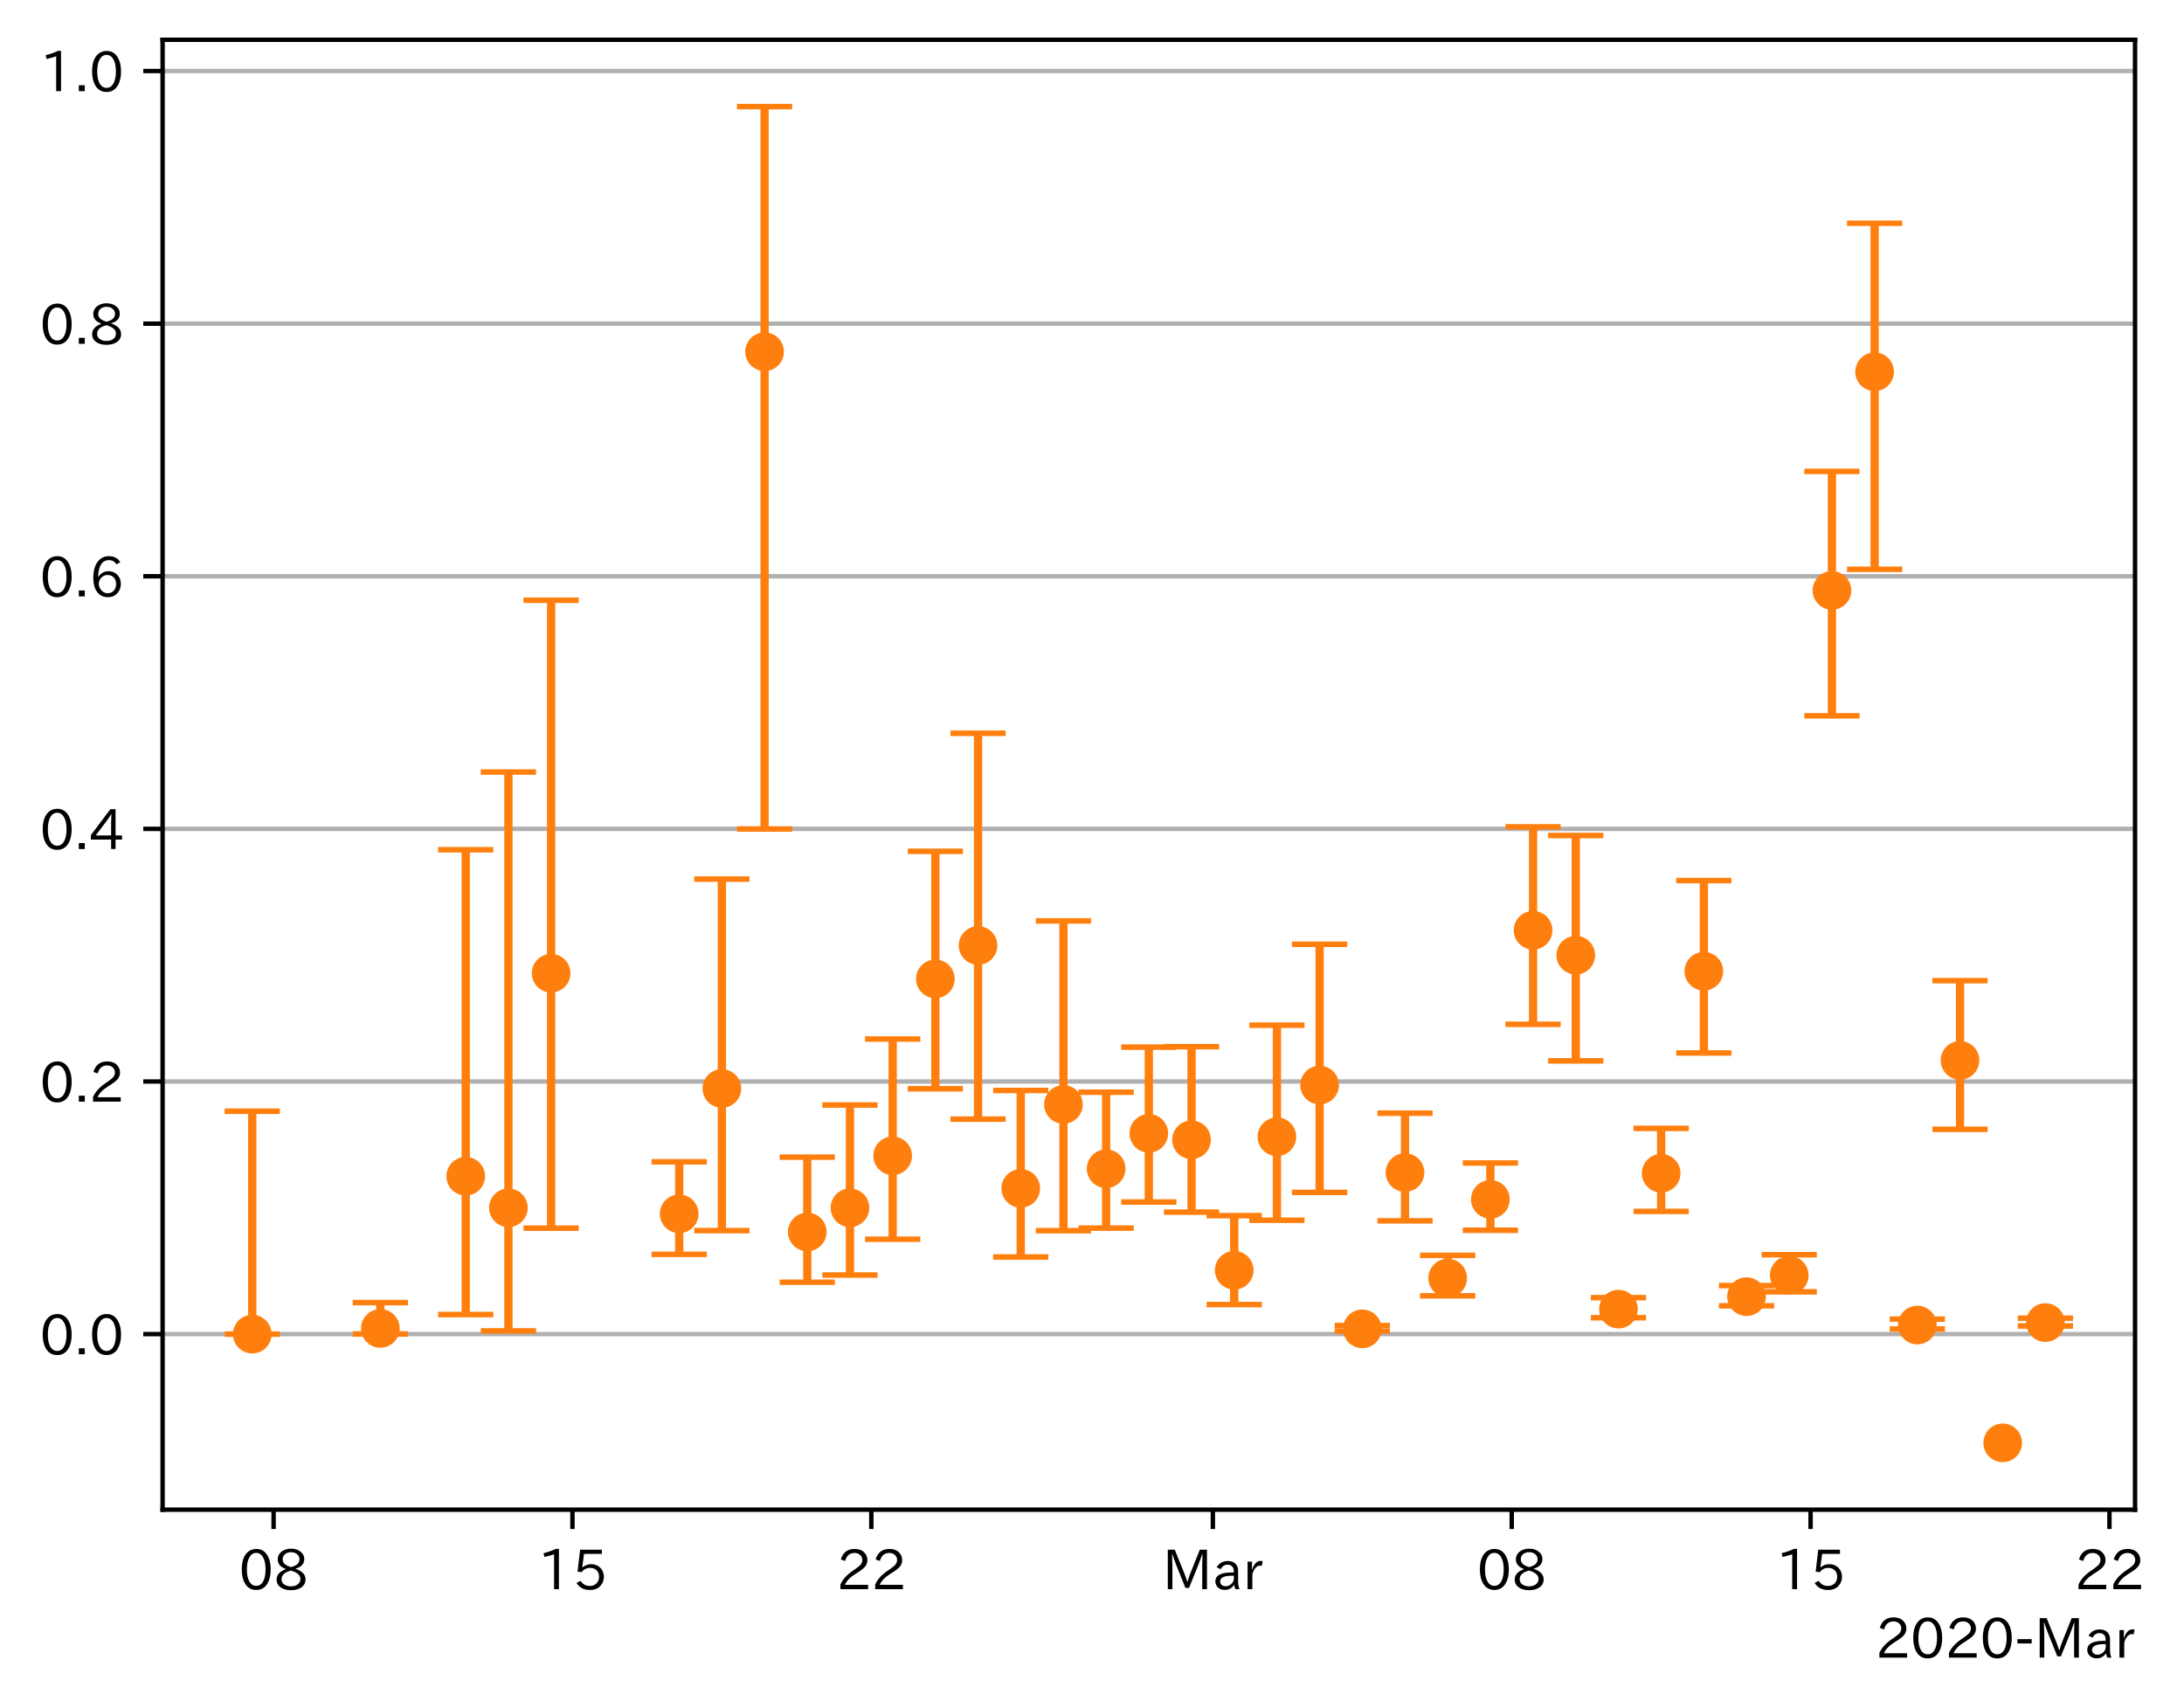 <?xml version="1.0" encoding="utf-8" standalone="no"?>
<!DOCTYPE svg PUBLIC "-//W3C//DTD SVG 1.1//EN"
  "http://www.w3.org/Graphics/SVG/1.1/DTD/svg11.dtd">
<!-- Created with matplotlib (https://matplotlib.org/) -->
<svg height="309.293pt" version="1.1" viewBox="0 0 395.42 309.293" width="395.42pt" xmlns="http://www.w3.org/2000/svg" xmlns:xlink="http://www.w3.org/1999/xlink">
 <defs>
  <style type="text/css">
*{stroke-linecap:butt;stroke-linejoin:round;}
  </style>
 </defs>
 <g id="figure_1">
  <g id="patch_1">
   <path d="M 0 309.293 
L 395.42 309.293 
L 395.42 0 
L 0 0 
z
" style="fill:#ffffff;"/>
  </g>
  <g id="axes_1">
   <g id="patch_2">
    <path d="M 29.439 273.312 
L 386.559 273.312 
L 386.559 7.2 
L 29.439 7.2 
z
" style="fill:#ffffff;"/>
   </g>
   <g id="matplotlib.axis_1">
    <g id="xtick_1">
     <g id="line2d_1">
      <defs>
       <path d="M 0 0 
L 0 3.5 
" id="m6cfba9dc2e" style="stroke:#000000;stroke-width:0.8;"/>
      </defs>
      <g>
       <use style="stroke:#000000;stroke-width:0.8;" x="49.537" xlink:href="#m6cfba9dc2e" y="273.312"/>
      </g>
     </g>
     <g id="text_1">
      <!-- 08 -->
      <defs>
       <path d="M 31.844 73.828 
Q 45.016 73.828 52.094 61.625 
Q 57.719 51.953 57.719 36.625 
Q 57.719 21.438 52.094 11.578 
Q 45.125 -0.484 31.5 -0.484 
Q 17.922 -0.484 10.938 11.578 
Q 5.328 21.438 5.328 36.719 
Q 5.328 58.016 15.625 67.719 
Q 22.172 73.828 31.844 73.828 
z
M 31.5 66.656 
Q 23.688 66.656 19.188 58.734 
Q 14.594 50.734 14.594 36.625 
Q 14.594 22.75 19.094 14.797 
Q 23.641 6.984 31.5 6.984 
Q 40.922 6.984 45.453 18.016 
Q 48.438 25.344 48.438 37.109 
Q 48.438 50.875 43.844 58.734 
Q 39.203 66.656 31.5 66.656 
z
" id="IPAexGothic-48"/>
       <path d="M 39.703 37.891 
Q 57.812 31.734 57.812 18.703 
Q 57.812 8.453 48.438 3.078 
Q 41.609 -0.875 31.5 -0.875 
Q 21.344 -0.875 14.5 3.078 
Q 5.422 8.297 5.422 18.406 
Q 5.422 31.062 22.016 37.203 
L 22.016 37.5 
Q 7.516 42.719 7.516 54.828 
Q 7.516 64.062 15.328 69.625 
Q 21.969 74.312 31.547 74.312 
Q 42.234 74.312 48.922 68.797 
Q 55.516 63.578 55.516 55.719 
Q 55.516 42.281 39.703 38.188 
z
M 31.594 41.016 
Q 46.828 44.625 46.828 55.125 
Q 46.828 61.188 41.797 64.844 
Q 37.703 67.922 31.5 67.922 
Q 25.094 67.922 20.797 64.5 
Q 16.406 60.891 16.406 55.031 
Q 16.406 49.219 21.094 45.703 
Q 23.344 43.891 26.906 42.531 
Q 31 40.875 31.594 41.016 
z
M 30.906 34.516 
Q 14.406 30.172 14.406 19 
Q 14.406 12.109 20.516 8.688 
Q 25.094 6.109 31.391 6.109 
Q 40.234 6.109 45.016 10.891 
Q 48.531 14.406 48.531 19.531 
Q 48.531 24.906 43.656 28.906 
Q 40.766 31.156 36.719 32.812 
Q 31.984 34.719 30.906 34.516 
z
" id="IPAexGothic-56"/>
      </defs>
      <g transform="translate(43.238 287.803)scale(0.1 -0.1)">
       <use xlink:href="#IPAexGothic-48"/>
       <use x="62.988" xlink:href="#IPAexGothic-56"/>
      </g>
     </g>
    </g>
    <g id="xtick_2">
     <g id="line2d_2">
      <g>
       <use style="stroke:#000000;stroke-width:0.8;" x="103.646" xlink:href="#m6cfba9dc2e" y="273.312"/>
      </g>
     </g>
     <g id="text_2">
      <!-- 15 -->
      <defs>
       <path d="M 38.484 0.984 
L 29.688 0.984 
L 29.688 64.109 
Q 21.438 61.281 12.312 59.328 
L 10.688 66.109 
Q 23.734 69.391 32.906 73.922 
L 38.484 73.922 
z
" id="IPAexGothic-49"/>
       <path d="M 18.406 40.672 
Q 25.531 46.297 33.938 46.297 
Q 44 46.297 50.641 39.5 
Q 56.844 33.016 56.844 23.391 
Q 56.844 14.656 51.516 8.016 
Q 44.828 -0.484 31.734 -0.484 
Q 14.984 -0.484 7.328 12.25 
L 14.656 16.062 
Q 20.453 6.781 31.453 6.781 
Q 38.531 6.781 43.266 11.188 
Q 48.141 15.828 48.141 23.484 
Q 48.141 30.719 43.844 35.016 
Q 39.359 39.5 32.125 39.5 
Q 21.969 39.5 16.75 31.688 
L 9.234 32.672 
L 13.812 72.406 
L 53.219 72.406 
L 53.219 64.891 
L 20.953 64.891 
L 17.719 40.672 
z
" id="IPAexGothic-53"/>
      </defs>
      <g transform="translate(97.347 287.803)scale(0.1 -0.1)">
       <use xlink:href="#IPAexGothic-49"/>
       <use x="62.988" xlink:href="#IPAexGothic-53"/>
      </g>
     </g>
    </g>
    <g id="xtick_3">
     <g id="line2d_3">
      <g>
       <use style="stroke:#000000;stroke-width:0.8;" x="157.755" xlink:href="#m6cfba9dc2e" y="273.312"/>
      </g>
     </g>
     <g id="text_3">
      <!-- 22 -->
      <defs>
       <path d="M 57.172 0.984 
L 6.984 0.984 
L 6.984 9.281 
Q 12.891 23.047 29.594 34.422 
L 32.375 36.281 
Q 40.922 42.141 43.609 45.406 
Q 46.688 49.266 46.688 53.812 
Q 46.688 58.938 43.062 62.547 
Q 39.062 66.547 32.562 66.547 
Q 19.531 66.547 15.484 52 
L 7.766 54.781 
Q 13.328 73.828 33.062 73.828 
Q 43.844 73.828 50.25 67.438 
Q 55.859 61.672 55.859 53.516 
Q 55.859 47.469 52.25 42.531 
Q 48.922 37.75 36.969 30.281 
L 34.859 29 
Q 19.625 19.578 15.281 8.891 
L 57.172 8.891 
z
" id="IPAexGothic-50"/>
      </defs>
      <g transform="translate(151.456 287.803)scale(0.1 -0.1)">
       <use xlink:href="#IPAexGothic-50"/>
       <use x="62.988" xlink:href="#IPAexGothic-50"/>
      </g>
     </g>
    </g>
    <g id="xtick_4">
     <g id="line2d_4">
      <g>
       <use style="stroke:#000000;stroke-width:0.8;" x="219.594" xlink:href="#m6cfba9dc2e" y="273.312"/>
      </g>
     </g>
     <g id="text_4">
      <!-- Mar -->
      <defs>
       <path d="M 80.422 0.984 
L 71.828 0.984 
L 71.828 39.594 
Q 71.828 51.266 72.406 64.594 
L 72.016 64.594 
Q 68.062 53.266 63.531 41.797 
L 47.906 3.266 
L 41.406 3.266 
L 25.641 42.578 
Q 20.75 54.781 17.625 64.703 
L 17.234 64.703 
Q 17.828 48.922 17.828 39.891 
L 17.828 0.984 
L 9.516 0.984 
L 9.516 72.406 
L 22.125 72.406 
L 39.109 30.375 
Q 42.141 23 44.828 14.156 
L 45.125 14.156 
Q 47.312 22.125 50.531 30.172 
L 67.438 72.406 
L 80.422 72.406 
z
" id="IPAexGothic-77"/>
       <path d="M 49.312 0.984 
L 41.75 0.984 
Q 39.984 4.734 39.547 8.688 
L 39.203 8.688 
Q 33.547 -0.391 22.312 -0.391 
Q 14.594 -0.391 9.719 4.5 
Q 5.422 8.797 5.422 14.984 
Q 5.422 30.422 32.031 31.203 
L 38.719 31.391 
L 38.719 33.984 
Q 38.719 39.203 35.75 42.188 
Q 32.625 45.312 27.734 45.312 
Q 19.344 45.312 15.141 37.156 
L 7.719 40.578 
Q 14.656 52 27.938 52 
Q 37.109 52 42.047 46.875 
Q 46.625 42.281 46.625 33.891 
L 46.625 15.578 
Q 46.625 6.25 49.312 0.984 
z
M 38.922 25.391 
L 33.453 25.297 
Q 14.109 24.859 14.109 14.891 
Q 14.109 11.375 16.406 9.078 
Q 19.234 6.297 23.828 6.297 
Q 30.219 6.297 34.906 10.984 
Q 38.922 15.141 38.922 21 
z
" id="IPAexGothic-97"/>
       <path d="M 36.078 51.812 
L 34.578 43.266 
Q 32.906 43.609 31.594 43.609 
Q 25.828 43.609 22.078 38.188 
Q 17.391 31.344 17.391 26.172 
L 17.391 0.984 
L 8.797 0.984 
L 8.797 50.781 
L 16.891 50.781 
L 16.5 35.984 
L 16.703 35.984 
Q 22.219 52.203 32.766 52.203 
Q 34.469 52.203 36.078 51.812 
z
" id="IPAexGothic-114"/>
      </defs>
      <g transform="translate(210.484 287.803)scale(0.1 -0.1)">
       <use xlink:href="#IPAexGothic-77"/>
       <use x="90.186" xlink:href="#IPAexGothic-97"/>
       <use x="145.166" xlink:href="#IPAexGothic-114"/>
      </g>
     </g>
    </g>
    <g id="xtick_5">
     <g id="line2d_5">
      <g>
       <use style="stroke:#000000;stroke-width:0.8;" x="273.703" xlink:href="#m6cfba9dc2e" y="273.312"/>
      </g>
     </g>
     <g id="text_5">
      <!-- 08 -->
      <g transform="translate(267.405 287.803)scale(0.1 -0.1)">
       <use xlink:href="#IPAexGothic-48"/>
       <use x="62.988" xlink:href="#IPAexGothic-56"/>
      </g>
     </g>
    </g>
    <g id="xtick_6">
     <g id="line2d_6">
      <g>
       <use style="stroke:#000000;stroke-width:0.8;" x="327.812" xlink:href="#m6cfba9dc2e" y="273.312"/>
      </g>
     </g>
     <g id="text_6">
      <!-- 15 -->
      <g transform="translate(321.514 287.803)scale(0.1 -0.1)">
       <use xlink:href="#IPAexGothic-49"/>
       <use x="62.988" xlink:href="#IPAexGothic-53"/>
      </g>
     </g>
    </g>
    <g id="xtick_7">
     <g id="line2d_7">
      <g>
       <use style="stroke:#000000;stroke-width:0.8;" x="381.921" xlink:href="#m6cfba9dc2e" y="273.312"/>
      </g>
     </g>
     <g id="text_7">
      <!-- 22 -->
      <g transform="translate(375.623 287.803)scale(0.1 -0.1)">
       <use xlink:href="#IPAexGothic-50"/>
       <use x="62.988" xlink:href="#IPAexGothic-50"/>
      </g>
     </g>
    </g>
    <g id="text_8">
     <!-- 2020-Mar -->
     <defs>
      <path d="M 30.766 26.609 
L 4.984 26.609 
L 4.984 34.422 
L 30.766 34.422 
z
" id="IPAexGothic-45"/>
     </defs>
     <g transform="translate(339.567 300.193)scale(0.1 -0.1)">
      <use xlink:href="#IPAexGothic-50"/>
      <use x="62.988" xlink:href="#IPAexGothic-48"/>
      <use x="125.977" xlink:href="#IPAexGothic-50"/>
      <use x="188.965" xlink:href="#IPAexGothic-48"/>
      <use x="251.953" xlink:href="#IPAexGothic-45"/>
      <use x="287.744" xlink:href="#IPAexGothic-77"/>
      <use x="377.93" xlink:href="#IPAexGothic-97"/>
      <use x="432.91" xlink:href="#IPAexGothic-114"/>
     </g>
    </g>
   </g>
   <g id="matplotlib.axis_2">
    <g id="ytick_1">
     <g id="line2d_8">
      <path clip-path="url(#pbef80c2b24)" d="M 29.439 241.529 
L 386.559 241.529 
" style="fill:none;stroke:#b0b0b0;stroke-linecap:square;stroke-width:0.8;"/>
     </g>
     <g id="line2d_9">
      <defs>
       <path d="M 0 0 
L -3.5 0 
" id="m23f83d4e9c" style="stroke:#000000;stroke-width:0.8;"/>
      </defs>
      <g>
       <use style="stroke:#000000;stroke-width:0.8;" x="29.439" xlink:href="#m23f83d4e9c" y="241.529"/>
      </g>
     </g>
     <g id="text_9">
      <!-- 0.0 -->
      <defs>
       <path d="M 18.5 0.984 
L 7.719 0.984 
L 7.719 11.766 
L 18.5 11.766 
z
" id="IPAexGothic-46"/>
      </defs>
      <g transform="translate(7.2 245.275)scale(0.1 -0.1)">
       <use xlink:href="#IPAexGothic-48"/>
       <use x="62.988" xlink:href="#IPAexGothic-46"/>
       <use x="89.404" xlink:href="#IPAexGothic-48"/>
      </g>
     </g>
    </g>
    <g id="ytick_2">
     <g id="line2d_10">
      <path clip-path="url(#pbef80c2b24)" d="M 29.439 195.795 
L 386.559 195.795 
" style="fill:none;stroke:#b0b0b0;stroke-linecap:square;stroke-width:0.8;"/>
     </g>
     <g id="line2d_11">
      <g>
       <use style="stroke:#000000;stroke-width:0.8;" x="29.439" xlink:href="#m23f83d4e9c" y="195.795"/>
      </g>
     </g>
     <g id="text_10">
      <!-- 0.2 -->
      <g transform="translate(7.2 199.541)scale(0.1 -0.1)">
       <use xlink:href="#IPAexGothic-48"/>
       <use x="62.988" xlink:href="#IPAexGothic-46"/>
       <use x="89.404" xlink:href="#IPAexGothic-50"/>
      </g>
     </g>
    </g>
    <g id="ytick_3">
     <g id="line2d_12">
      <path clip-path="url(#pbef80c2b24)" d="M 29.439 150.062 
L 386.559 150.062 
" style="fill:none;stroke:#b0b0b0;stroke-linecap:square;stroke-width:0.8;"/>
     </g>
     <g id="line2d_13">
      <g>
       <use style="stroke:#000000;stroke-width:0.8;" x="29.439" xlink:href="#m23f83d4e9c" y="150.062"/>
      </g>
     </g>
     <g id="text_11">
      <!-- 0.4 -->
      <defs>
       <path d="M 59.578 18.109 
L 47.797 18.109 
L 47.797 0.984 
L 39.797 0.984 
L 39.797 18.109 
L 3.078 18.109 
L 3.078 26.125 
L 38.375 73.094 
L 47.797 73.094 
L 47.797 25.531 
L 59.578 25.531 
z
M 40.281 64.203 
L 39.984 64.203 
Q 35.594 57.125 31.297 51.312 
L 11.859 25.531 
L 39.797 25.531 
L 39.797 49.125 
Q 39.797 54.391 40.281 64.203 
z
" id="IPAexGothic-52"/>
      </defs>
      <g transform="translate(7.2 153.807)scale(0.1 -0.1)">
       <use xlink:href="#IPAexGothic-48"/>
       <use x="62.988" xlink:href="#IPAexGothic-46"/>
       <use x="89.404" xlink:href="#IPAexGothic-52"/>
      </g>
     </g>
    </g>
    <g id="ytick_4">
     <g id="line2d_14">
      <path clip-path="url(#pbef80c2b24)" d="M 29.439 104.328 
L 386.559 104.328 
" style="fill:none;stroke:#b0b0b0;stroke-linecap:square;stroke-width:0.8;"/>
     </g>
     <g id="line2d_15">
      <g>
       <use style="stroke:#000000;stroke-width:0.8;" x="29.439" xlink:href="#m23f83d4e9c" y="104.328"/>
      </g>
     </g>
     <g id="text_12">
      <!-- 0.6 -->
      <defs>
       <path d="M 16.5 36.375 
Q 23.578 46.578 34.906 46.578 
Q 45.406 46.578 51.812 39.266 
Q 57.422 32.906 57.422 23.781 
Q 57.422 13.812 51.125 6.781 
Q 44.578 -0.484 34.031 -0.484 
Q 21.484 -0.484 14.406 9.078 
Q 7.516 18.406 7.516 34.812 
Q 7.516 53.516 15.828 64.203 
Q 23.344 73.828 35.5 73.828 
Q 49.859 73.828 56.391 62.891 
L 49.219 58.984 
Q 45.219 66.656 35.938 66.656 
Q 17.484 66.656 16.109 36.375 
z
M 33.453 39.797 
Q 26.312 39.797 21.625 34.469 
Q 17.438 29.688 17.438 24.078 
Q 17.438 18.062 21.141 13.188 
Q 26.125 6.688 33.734 6.688 
Q 41.703 6.688 45.953 13.188 
Q 48.828 17.625 48.828 23.484 
Q 48.828 30.375 45.016 34.812 
Q 40.625 39.797 33.453 39.797 
z
" id="IPAexGothic-54"/>
      </defs>
      <g transform="translate(7.2 108.073)scale(0.1 -0.1)">
       <use xlink:href="#IPAexGothic-48"/>
       <use x="62.988" xlink:href="#IPAexGothic-46"/>
       <use x="89.404" xlink:href="#IPAexGothic-54"/>
      </g>
     </g>
    </g>
    <g id="ytick_5">
     <g id="line2d_16">
      <path clip-path="url(#pbef80c2b24)" d="M 29.439 58.594 
L 386.559 58.594 
" style="fill:none;stroke:#b0b0b0;stroke-linecap:square;stroke-width:0.8;"/>
     </g>
     <g id="line2d_17">
      <g>
       <use style="stroke:#000000;stroke-width:0.8;" x="29.439" xlink:href="#m23f83d4e9c" y="58.594"/>
      </g>
     </g>
     <g id="text_13">
      <!-- 0.8 -->
      <g transform="translate(7.2 62.339)scale(0.1 -0.1)">
       <use xlink:href="#IPAexGothic-48"/>
       <use x="62.988" xlink:href="#IPAexGothic-46"/>
       <use x="89.404" xlink:href="#IPAexGothic-56"/>
      </g>
     </g>
    </g>
    <g id="ytick_6">
     <g id="line2d_18">
      <path clip-path="url(#pbef80c2b24)" d="M 29.439 12.86 
L 386.559 12.86 
" style="fill:none;stroke:#b0b0b0;stroke-linecap:square;stroke-width:0.8;"/>
     </g>
     <g id="line2d_19">
      <g>
       <use style="stroke:#000000;stroke-width:0.8;" x="29.439" xlink:href="#m23f83d4e9c" y="12.86"/>
      </g>
     </g>
     <g id="text_14">
      <!-- 1.0 -->
      <g transform="translate(7.2 16.605)scale(0.1 -0.1)">
       <use xlink:href="#IPAexGothic-49"/>
       <use x="62.988" xlink:href="#IPAexGothic-46"/>
       <use x="89.404" xlink:href="#IPAexGothic-48"/>
      </g>
     </g>
    </g>
   </g>
   <g id="LineCollection_1">
    <path clip-path="url(#pbef80c2b24)" d="M 45.672 241.529 
L 45.672 201.177 
" style="fill:none;stroke:#ff7f0e;stroke-width:1.5;"/>
    <path clip-path="url(#pbef80c2b24)" d="M 68.861 241.503 
L 68.861 235.824 
" style="fill:none;stroke:#ff7f0e;stroke-width:1.5;"/>
    <path clip-path="url(#pbef80c2b24)" d="M 84.321 237.982 
L 84.321 153.84 
" style="fill:none;stroke:#ff7f0e;stroke-width:1.5;"/>
    <path clip-path="url(#pbef80c2b24)" d="M 92.051 240.951 
L 92.051 139.768 
" style="fill:none;stroke:#ff7f0e;stroke-width:1.5;"/>
    <path clip-path="url(#pbef80c2b24)" d="M 99.781 222.346 
L 99.781 108.664 
" style="fill:none;stroke:#ff7f0e;stroke-width:1.5;"/>
    <path clip-path="url(#pbef80c2b24)" d="M 122.97 227.087 
L 122.97 210.332 
" style="fill:none;stroke:#ff7f0e;stroke-width:1.5;"/>
    <path clip-path="url(#pbef80c2b24)" d="M 130.7 222.791 
L 130.7 159.152 
" style="fill:none;stroke:#ff7f0e;stroke-width:1.5;"/>
    <path clip-path="url(#pbef80c2b24)" d="M 138.43 150.083 
L 138.43 19.296 
" style="fill:none;stroke:#ff7f0e;stroke-width:1.5;"/>
    <path clip-path="url(#pbef80c2b24)" d="M 146.16 232.138 
L 146.16 209.49 
" style="fill:none;stroke:#ff7f0e;stroke-width:1.5;"/>
    <path clip-path="url(#pbef80c2b24)" d="M 153.89 230.838 
L 153.89 200.058 
" style="fill:none;stroke:#ff7f0e;stroke-width:1.5;"/>
    <path clip-path="url(#pbef80c2b24)" d="M 161.62 224.349 
L 161.62 188.107 
" style="fill:none;stroke:#ff7f0e;stroke-width:1.5;"/>
    <path clip-path="url(#pbef80c2b24)" d="M 169.35 197.118 
L 169.35 154.124 
" style="fill:none;stroke:#ff7f0e;stroke-width:1.5;"/>
    <path clip-path="url(#pbef80c2b24)" d="M 177.08 202.611 
L 177.08 132.753 
" style="fill:none;stroke:#ff7f0e;stroke-width:1.5;"/>
    <path clip-path="url(#pbef80c2b24)" d="M 184.809 227.566 
L 184.809 197.423 
" style="fill:none;stroke:#ff7f0e;stroke-width:1.5;"/>
    <path clip-path="url(#pbef80c2b24)" d="M 192.539 222.797 
L 192.539 166.723 
" style="fill:none;stroke:#ff7f0e;stroke-width:1.5;"/>
    <path clip-path="url(#pbef80c2b24)" d="M 200.269 222.339 
L 200.269 197.733 
" style="fill:none;stroke:#ff7f0e;stroke-width:1.5;"/>
    <path clip-path="url(#pbef80c2b24)" d="M 207.999 217.617 
L 207.999 189.576 
" style="fill:none;stroke:#ff7f0e;stroke-width:1.5;"/>
    <path clip-path="url(#pbef80c2b24)" d="M 215.729 219.445 
L 215.729 189.494 
" style="fill:none;stroke:#ff7f0e;stroke-width:1.5;"/>
    <path clip-path="url(#pbef80c2b24)" d="M 223.459 236.184 
L 223.459 220.078 
" style="fill:none;stroke:#ff7f0e;stroke-width:1.5;"/>
    <path clip-path="url(#pbef80c2b24)" d="M 231.189 220.91 
L 231.189 185.6 
" style="fill:none;stroke:#ff7f0e;stroke-width:1.5;"/>
    <path clip-path="url(#pbef80c2b24)" d="M 238.919 215.871 
L 238.919 170.951 
" style="fill:none;stroke:#ff7f0e;stroke-width:1.5;"/>
    <path clip-path="url(#pbef80c2b24)" d="M 246.648 240.984 
L 246.648 239.982 
" style="fill:none;stroke:#ff7f0e;stroke-width:1.5;"/>
    <path clip-path="url(#pbef80c2b24)" d="M 254.378 221.016 
L 254.378 201.531 
" style="fill:none;stroke:#ff7f0e;stroke-width:1.5;"/>
    <path clip-path="url(#pbef80c2b24)" d="M 262.108 234.594 
L 262.108 227.269 
" style="fill:none;stroke:#ff7f0e;stroke-width:1.5;"/>
    <path clip-path="url(#pbef80c2b24)" d="M 269.838 222.729 
L 269.838 210.554 
" style="fill:none;stroke:#ff7f0e;stroke-width:1.5;"/>
    <path clip-path="url(#pbef80c2b24)" d="M 277.568 185.439 
L 277.568 149.695 
" style="fill:none;stroke:#ff7f0e;stroke-width:1.5;"/>
    <path clip-path="url(#pbef80c2b24)" d="M 285.298 192.063 
L 285.298 151.258 
" style="fill:none;stroke:#ff7f0e;stroke-width:1.5;"/>
    <path clip-path="url(#pbef80c2b24)" d="M 293.028 238.565 
L 293.028 234.93 
" style="fill:none;stroke:#ff7f0e;stroke-width:1.5;"/>
    <path clip-path="url(#pbef80c2b24)" d="M 300.758 219.316 
L 300.758 204.282 
" style="fill:none;stroke:#ff7f0e;stroke-width:1.5;"/>
    <path clip-path="url(#pbef80c2b24)" d="M 308.487 190.628 
L 308.487 159.414 
" style="fill:none;stroke:#ff7f0e;stroke-width:1.5;"/>
    <path clip-path="url(#pbef80c2b24)" d="M 316.217 236.404 
L 316.217 232.744 
" style="fill:none;stroke:#ff7f0e;stroke-width:1.5;"/>
    <path clip-path="url(#pbef80c2b24)" d="M 323.947 233.875 
L 323.947 227.152 
" style="fill:none;stroke:#ff7f0e;stroke-width:1.5;"/>
    <path clip-path="url(#pbef80c2b24)" d="M 331.677 129.593 
L 331.677 85.345 
" style="fill:none;stroke:#ff7f0e;stroke-width:1.5;"/>
    <path clip-path="url(#pbef80c2b24)" d="M 339.407 103.071 
L 339.407 40.418 
" style="fill:none;stroke:#ff7f0e;stroke-width:1.5;"/>
    <path clip-path="url(#pbef80c2b24)" d="M 347.137 240.606 
L 347.137 238.82 
" style="fill:none;stroke:#ff7f0e;stroke-width:1.5;"/>
    <path clip-path="url(#pbef80c2b24)" d="M 354.867 204.456 
L 354.867 177.539 
" style="fill:none;stroke:#ff7f0e;stroke-width:1.5;"/>
    <path clip-path="url(#pbef80c2b24)" d="M 370.326 240.065 
L 370.326 238.644 
" style="fill:none;stroke:#ff7f0e;stroke-width:1.5;"/>
   </g>
   <g id="line2d_20">
    <defs>
     <path d="M 5 0 
L -5 -0 
" id="m4299ff71a4" style="stroke:#ff7f0e;"/>
    </defs>
    <g clip-path="url(#pbef80c2b24)">
     <use style="fill:#ff7f0e;stroke:#ff7f0e;" x="45.672" xlink:href="#m4299ff71a4" y="241.529"/>
     <use style="fill:#ff7f0e;stroke:#ff7f0e;" x="68.861" xlink:href="#m4299ff71a4" y="241.503"/>
     <use style="fill:#ff7f0e;stroke:#ff7f0e;" x="84.321" xlink:href="#m4299ff71a4" y="237.982"/>
     <use style="fill:#ff7f0e;stroke:#ff7f0e;" x="92.051" xlink:href="#m4299ff71a4" y="240.951"/>
     <use style="fill:#ff7f0e;stroke:#ff7f0e;" x="99.781" xlink:href="#m4299ff71a4" y="222.346"/>
     <use style="fill:#ff7f0e;stroke:#ff7f0e;" x="122.97" xlink:href="#m4299ff71a4" y="227.087"/>
     <use style="fill:#ff7f0e;stroke:#ff7f0e;" x="130.7" xlink:href="#m4299ff71a4" y="222.791"/>
     <use style="fill:#ff7f0e;stroke:#ff7f0e;" x="138.43" xlink:href="#m4299ff71a4" y="150.083"/>
     <use style="fill:#ff7f0e;stroke:#ff7f0e;" x="146.16" xlink:href="#m4299ff71a4" y="232.138"/>
     <use style="fill:#ff7f0e;stroke:#ff7f0e;" x="153.89" xlink:href="#m4299ff71a4" y="230.838"/>
     <use style="fill:#ff7f0e;stroke:#ff7f0e;" x="161.62" xlink:href="#m4299ff71a4" y="224.349"/>
     <use style="fill:#ff7f0e;stroke:#ff7f0e;" x="169.35" xlink:href="#m4299ff71a4" y="197.118"/>
     <use style="fill:#ff7f0e;stroke:#ff7f0e;" x="177.08" xlink:href="#m4299ff71a4" y="202.611"/>
     <use style="fill:#ff7f0e;stroke:#ff7f0e;" x="184.809" xlink:href="#m4299ff71a4" y="227.566"/>
     <use style="fill:#ff7f0e;stroke:#ff7f0e;" x="192.539" xlink:href="#m4299ff71a4" y="222.797"/>
     <use style="fill:#ff7f0e;stroke:#ff7f0e;" x="200.269" xlink:href="#m4299ff71a4" y="222.339"/>
     <use style="fill:#ff7f0e;stroke:#ff7f0e;" x="207.999" xlink:href="#m4299ff71a4" y="217.617"/>
     <use style="fill:#ff7f0e;stroke:#ff7f0e;" x="215.729" xlink:href="#m4299ff71a4" y="219.445"/>
     <use style="fill:#ff7f0e;stroke:#ff7f0e;" x="223.459" xlink:href="#m4299ff71a4" y="236.184"/>
     <use style="fill:#ff7f0e;stroke:#ff7f0e;" x="231.189" xlink:href="#m4299ff71a4" y="220.91"/>
     <use style="fill:#ff7f0e;stroke:#ff7f0e;" x="238.919" xlink:href="#m4299ff71a4" y="215.871"/>
     <use style="fill:#ff7f0e;stroke:#ff7f0e;" x="246.648" xlink:href="#m4299ff71a4" y="240.984"/>
     <use style="fill:#ff7f0e;stroke:#ff7f0e;" x="254.378" xlink:href="#m4299ff71a4" y="221.016"/>
     <use style="fill:#ff7f0e;stroke:#ff7f0e;" x="262.108" xlink:href="#m4299ff71a4" y="234.594"/>
     <use style="fill:#ff7f0e;stroke:#ff7f0e;" x="269.838" xlink:href="#m4299ff71a4" y="222.729"/>
     <use style="fill:#ff7f0e;stroke:#ff7f0e;" x="277.568" xlink:href="#m4299ff71a4" y="185.439"/>
     <use style="fill:#ff7f0e;stroke:#ff7f0e;" x="285.298" xlink:href="#m4299ff71a4" y="192.063"/>
     <use style="fill:#ff7f0e;stroke:#ff7f0e;" x="293.028" xlink:href="#m4299ff71a4" y="238.565"/>
     <use style="fill:#ff7f0e;stroke:#ff7f0e;" x="300.758" xlink:href="#m4299ff71a4" y="219.316"/>
     <use style="fill:#ff7f0e;stroke:#ff7f0e;" x="308.487" xlink:href="#m4299ff71a4" y="190.628"/>
     <use style="fill:#ff7f0e;stroke:#ff7f0e;" x="316.217" xlink:href="#m4299ff71a4" y="236.404"/>
     <use style="fill:#ff7f0e;stroke:#ff7f0e;" x="323.947" xlink:href="#m4299ff71a4" y="233.875"/>
     <use style="fill:#ff7f0e;stroke:#ff7f0e;" x="331.677" xlink:href="#m4299ff71a4" y="129.593"/>
     <use style="fill:#ff7f0e;stroke:#ff7f0e;" x="339.407" xlink:href="#m4299ff71a4" y="103.071"/>
     <use style="fill:#ff7f0e;stroke:#ff7f0e;" x="347.137" xlink:href="#m4299ff71a4" y="240.606"/>
     <use style="fill:#ff7f0e;stroke:#ff7f0e;" x="354.867" xlink:href="#m4299ff71a4" y="204.456"/>
     <use style="fill:#ff7f0e;stroke:#ff7f0e;" x="370.326" xlink:href="#m4299ff71a4" y="240.065"/>
    </g>
   </g>
   <g id="line2d_21">
    <g clip-path="url(#pbef80c2b24)">
     <use style="fill:#ff7f0e;stroke:#ff7f0e;" x="45.672" xlink:href="#m4299ff71a4" y="201.177"/>
     <use style="fill:#ff7f0e;stroke:#ff7f0e;" x="68.861" xlink:href="#m4299ff71a4" y="235.824"/>
     <use style="fill:#ff7f0e;stroke:#ff7f0e;" x="84.321" xlink:href="#m4299ff71a4" y="153.84"/>
     <use style="fill:#ff7f0e;stroke:#ff7f0e;" x="92.051" xlink:href="#m4299ff71a4" y="139.768"/>
     <use style="fill:#ff7f0e;stroke:#ff7f0e;" x="99.781" xlink:href="#m4299ff71a4" y="108.664"/>
     <use style="fill:#ff7f0e;stroke:#ff7f0e;" x="122.97" xlink:href="#m4299ff71a4" y="210.332"/>
     <use style="fill:#ff7f0e;stroke:#ff7f0e;" x="130.7" xlink:href="#m4299ff71a4" y="159.152"/>
     <use style="fill:#ff7f0e;stroke:#ff7f0e;" x="138.43" xlink:href="#m4299ff71a4" y="19.296"/>
     <use style="fill:#ff7f0e;stroke:#ff7f0e;" x="146.16" xlink:href="#m4299ff71a4" y="209.49"/>
     <use style="fill:#ff7f0e;stroke:#ff7f0e;" x="153.89" xlink:href="#m4299ff71a4" y="200.058"/>
     <use style="fill:#ff7f0e;stroke:#ff7f0e;" x="161.62" xlink:href="#m4299ff71a4" y="188.107"/>
     <use style="fill:#ff7f0e;stroke:#ff7f0e;" x="169.35" xlink:href="#m4299ff71a4" y="154.124"/>
     <use style="fill:#ff7f0e;stroke:#ff7f0e;" x="177.08" xlink:href="#m4299ff71a4" y="132.753"/>
     <use style="fill:#ff7f0e;stroke:#ff7f0e;" x="184.809" xlink:href="#m4299ff71a4" y="197.423"/>
     <use style="fill:#ff7f0e;stroke:#ff7f0e;" x="192.539" xlink:href="#m4299ff71a4" y="166.723"/>
     <use style="fill:#ff7f0e;stroke:#ff7f0e;" x="200.269" xlink:href="#m4299ff71a4" y="197.733"/>
     <use style="fill:#ff7f0e;stroke:#ff7f0e;" x="207.999" xlink:href="#m4299ff71a4" y="189.576"/>
     <use style="fill:#ff7f0e;stroke:#ff7f0e;" x="215.729" xlink:href="#m4299ff71a4" y="189.494"/>
     <use style="fill:#ff7f0e;stroke:#ff7f0e;" x="223.459" xlink:href="#m4299ff71a4" y="220.078"/>
     <use style="fill:#ff7f0e;stroke:#ff7f0e;" x="231.189" xlink:href="#m4299ff71a4" y="185.6"/>
     <use style="fill:#ff7f0e;stroke:#ff7f0e;" x="238.919" xlink:href="#m4299ff71a4" y="170.951"/>
     <use style="fill:#ff7f0e;stroke:#ff7f0e;" x="246.648" xlink:href="#m4299ff71a4" y="239.982"/>
     <use style="fill:#ff7f0e;stroke:#ff7f0e;" x="254.378" xlink:href="#m4299ff71a4" y="201.531"/>
     <use style="fill:#ff7f0e;stroke:#ff7f0e;" x="262.108" xlink:href="#m4299ff71a4" y="227.269"/>
     <use style="fill:#ff7f0e;stroke:#ff7f0e;" x="269.838" xlink:href="#m4299ff71a4" y="210.554"/>
     <use style="fill:#ff7f0e;stroke:#ff7f0e;" x="277.568" xlink:href="#m4299ff71a4" y="149.695"/>
     <use style="fill:#ff7f0e;stroke:#ff7f0e;" x="285.298" xlink:href="#m4299ff71a4" y="151.258"/>
     <use style="fill:#ff7f0e;stroke:#ff7f0e;" x="293.028" xlink:href="#m4299ff71a4" y="234.93"/>
     <use style="fill:#ff7f0e;stroke:#ff7f0e;" x="300.758" xlink:href="#m4299ff71a4" y="204.282"/>
     <use style="fill:#ff7f0e;stroke:#ff7f0e;" x="308.487" xlink:href="#m4299ff71a4" y="159.414"/>
     <use style="fill:#ff7f0e;stroke:#ff7f0e;" x="316.217" xlink:href="#m4299ff71a4" y="232.744"/>
     <use style="fill:#ff7f0e;stroke:#ff7f0e;" x="323.947" xlink:href="#m4299ff71a4" y="227.152"/>
     <use style="fill:#ff7f0e;stroke:#ff7f0e;" x="331.677" xlink:href="#m4299ff71a4" y="85.345"/>
     <use style="fill:#ff7f0e;stroke:#ff7f0e;" x="339.407" xlink:href="#m4299ff71a4" y="40.418"/>
     <use style="fill:#ff7f0e;stroke:#ff7f0e;" x="347.137" xlink:href="#m4299ff71a4" y="238.82"/>
     <use style="fill:#ff7f0e;stroke:#ff7f0e;" x="354.867" xlink:href="#m4299ff71a4" y="177.539"/>
     <use style="fill:#ff7f0e;stroke:#ff7f0e;" x="370.326" xlink:href="#m4299ff71a4" y="238.644"/>
    </g>
   </g>
   <g id="line2d_22">
    <defs>
     <path d="M 0 3 
C 0.796 3 1.559 2.684 2.121 2.121 
C 2.684 1.559 3 0.796 3 0 
C 3 -0.796 2.684 -1.559 2.121 -2.121 
C 1.559 -2.684 0.796 -3 0 -3 
C -0.796 -3 -1.559 -2.684 -2.121 -2.121 
C -2.684 -1.559 -3 -0.796 -3 0 
C -3 0.796 -2.684 1.559 -2.121 2.121 
C -1.559 2.684 -0.796 3 0 3 
z
" id="m48c361a847" style="stroke:#ff7f0e;"/>
    </defs>
    <g clip-path="url(#pbef80c2b24)">
     <use style="fill:#ff7f0e;stroke:#ff7f0e;" x="45.672" xlink:href="#m48c361a847" y="241.529"/>
     <use style="fill:#ff7f0e;stroke:#ff7f0e;" x="68.861" xlink:href="#m48c361a847" y="240.495"/>
     <use style="fill:#ff7f0e;stroke:#ff7f0e;" x="84.321" xlink:href="#m48c361a847" y="212.946"/>
     <use style="fill:#ff7f0e;stroke:#ff7f0e;" x="92.051" xlink:href="#m48c361a847" y="218.662"/>
     <use style="fill:#ff7f0e;stroke:#ff7f0e;" x="99.781" xlink:href="#m48c361a847" y="176.195"/>
     <use style="fill:#ff7f0e;stroke:#ff7f0e;" x="122.97" xlink:href="#m48c361a847" y="219.751"/>
     <use style="fill:#ff7f0e;stroke:#ff7f0e;" x="130.7" xlink:href="#m48c361a847" y="197.066"/>
     <use style="fill:#ff7f0e;stroke:#ff7f0e;" x="138.43" xlink:href="#m48c361a847" y="63.675"/>
     <use style="fill:#ff7f0e;stroke:#ff7f0e;" x="146.16" xlink:href="#m48c361a847" y="223.034"/>
     <use style="fill:#ff7f0e;stroke:#ff7f0e;" x="153.89" xlink:href="#m48c361a847" y="218.662"/>
     <use style="fill:#ff7f0e;stroke:#ff7f0e;" x="161.62" xlink:href="#m48c361a847" y="209.247"/>
     <use style="fill:#ff7f0e;stroke:#ff7f0e;" x="169.35" xlink:href="#m48c361a847" y="177.216"/>
     <use style="fill:#ff7f0e;stroke:#ff7f0e;" x="177.08" xlink:href="#m48c361a847" y="171.17"/>
     <use style="fill:#ff7f0e;stroke:#ff7f0e;" x="184.809" xlink:href="#m48c361a847" y="215.144"/>
     <use style="fill:#ff7f0e;stroke:#ff7f0e;" x="192.539" xlink:href="#m48c361a847" y="199.953"/>
     <use style="fill:#ff7f0e;stroke:#ff7f0e;" x="200.269" xlink:href="#m48c361a847" y="211.584"/>
     <use style="fill:#ff7f0e;stroke:#ff7f0e;" x="207.999" xlink:href="#m48c361a847" y="205.184"/>
     <use style="fill:#ff7f0e;stroke:#ff7f0e;" x="215.729" xlink:href="#m48c361a847" y="206.349"/>
     <use style="fill:#ff7f0e;stroke:#ff7f0e;" x="223.459" xlink:href="#m48c361a847" y="229.967"/>
     <use style="fill:#ff7f0e;stroke:#ff7f0e;" x="231.189" xlink:href="#m48c361a847" y="205.8"/>
     <use style="fill:#ff7f0e;stroke:#ff7f0e;" x="238.919" xlink:href="#m48c361a847" y="196.44"/>
     <use style="fill:#ff7f0e;stroke:#ff7f0e;" x="246.648" xlink:href="#m48c361a847" y="240.575"/>
     <use style="fill:#ff7f0e;stroke:#ff7f0e;" x="254.378" xlink:href="#m48c361a847" y="212.281"/>
     <use style="fill:#ff7f0e;stroke:#ff7f0e;" x="262.108" xlink:href="#m48c361a847" y="231.388"/>
     <use style="fill:#ff7f0e;stroke:#ff7f0e;" x="269.838" xlink:href="#m48c361a847" y="217.132"/>
     <use style="fill:#ff7f0e;stroke:#ff7f0e;" x="277.568" xlink:href="#m48c361a847" y="168.417"/>
     <use style="fill:#ff7f0e;stroke:#ff7f0e;" x="285.298" xlink:href="#m48c361a847" y="172.929"/>
     <use style="fill:#ff7f0e;stroke:#ff7f0e;" x="293.028" xlink:href="#m48c361a847" y="237.005"/>
     <use style="fill:#ff7f0e;stroke:#ff7f0e;" x="300.758" xlink:href="#m48c361a847" y="212.406"/>
     <use style="fill:#ff7f0e;stroke:#ff7f0e;" x="308.487" xlink:href="#m48c361a847" y="175.834"/>
     <use style="fill:#ff7f0e;stroke:#ff7f0e;" x="316.217" xlink:href="#m48c361a847" y="234.749"/>
     <use style="fill:#ff7f0e;stroke:#ff7f0e;" x="323.947" xlink:href="#m48c361a847" y="230.881"/>
     <use style="fill:#ff7f0e;stroke:#ff7f0e;" x="331.677" xlink:href="#m48c361a847" y="106.892"/>
     <use style="fill:#ff7f0e;stroke:#ff7f0e;" x="339.407" xlink:href="#m48c361a847" y="67.305"/>
     <use style="fill:#ff7f0e;stroke:#ff7f0e;" x="347.137" xlink:href="#m48c361a847" y="239.883"/>
     <use style="fill:#ff7f0e;stroke:#ff7f0e;" x="354.867" xlink:href="#m48c361a847" y="191.965"/>
     <use style="fill:#ff7f0e;stroke:#ff7f0e;" x="362.596" xlink:href="#m48c361a847" y="261.216"/>
     <use style="fill:#ff7f0e;stroke:#ff7f0e;" x="370.326" xlink:href="#m48c361a847" y="239.441"/>
    </g>
   </g>
   <g id="patch_3">
    <path d="M 29.439 273.312 
L 29.439 7.2 
" style="fill:none;stroke:#000000;stroke-linecap:square;stroke-linejoin:miter;stroke-width:0.8;"/>
   </g>
   <g id="patch_4">
    <path d="M 386.559 273.312 
L 386.559 7.2 
" style="fill:none;stroke:#000000;stroke-linecap:square;stroke-linejoin:miter;stroke-width:0.8;"/>
   </g>
   <g id="patch_5">
    <path d="M 29.439 273.312 
L 386.559 273.312 
" style="fill:none;stroke:#000000;stroke-linecap:square;stroke-linejoin:miter;stroke-width:0.8;"/>
   </g>
   <g id="patch_6">
    <path d="M 29.439 7.2 
L 386.559 7.2 
" style="fill:none;stroke:#000000;stroke-linecap:square;stroke-linejoin:miter;stroke-width:0.8;"/>
   </g>
  </g>
 </g>
 <defs>
  <clipPath id="pbef80c2b24">
   <rect height="266.112" width="357.12" x="29.439" y="7.2"/>
  </clipPath>
 </defs>
</svg>
